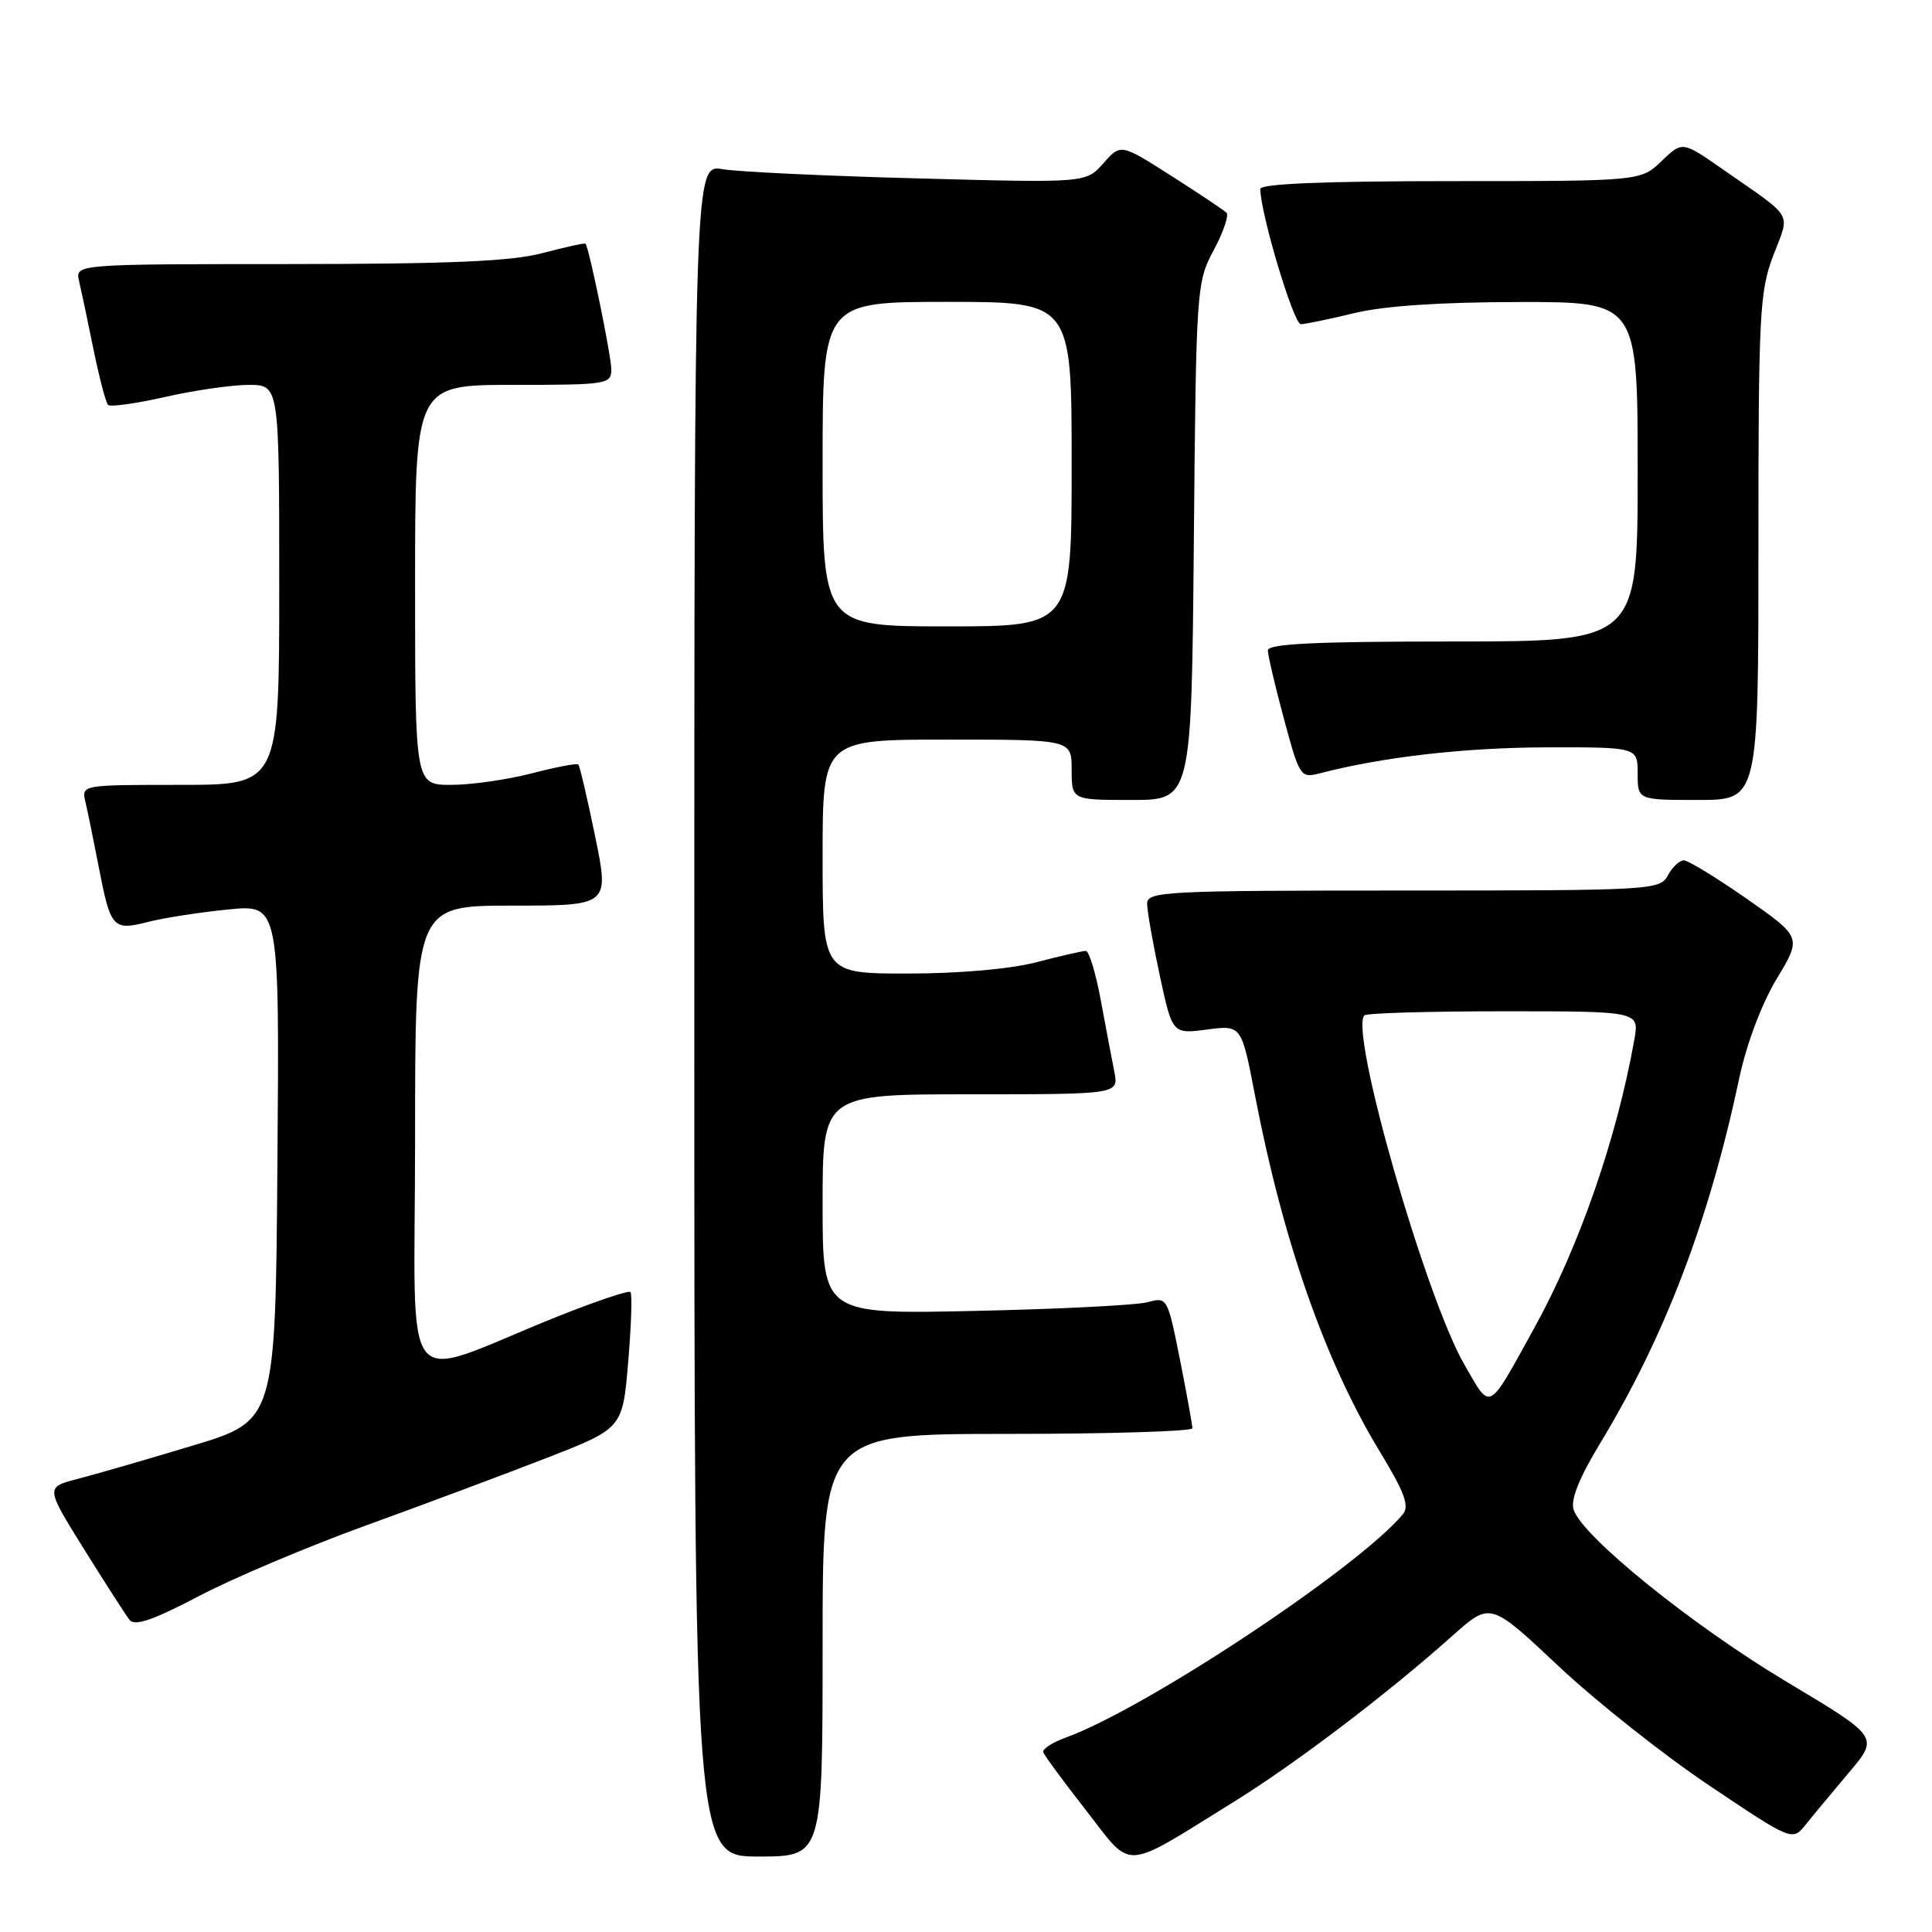 <?xml version="1.0" encoding="UTF-8" standalone="no"?>
<!DOCTYPE svg PUBLIC "-//W3C//DTD SVG 1.1//EN" "http://www.w3.org/Graphics/SVG/1.1/DTD/svg11.dtd" >
<svg xmlns="http://www.w3.org/2000/svg" xmlns:xlink="http://www.w3.org/1999/xlink" version="1.1" viewBox="0 0 256 256">
 <g >
 <path fill="currentColor"
d=" M 163.46 238.77 C 171.69 233.67 183.80 224.47 192.49 216.72 C 197.48 212.27 197.48 212.27 206.49 220.75 C 211.45 225.41 220.45 232.55 226.50 236.60 C 237.50 243.98 237.50 243.98 239.29 241.74 C 240.27 240.51 242.86 237.40 245.03 234.83 C 248.97 230.16 248.97 230.16 236.74 222.85 C 224.24 215.38 209.64 203.58 208.51 200.04 C 208.09 198.72 209.24 195.85 212.00 191.29 C 220.61 177.08 226.45 161.77 230.46 142.87 C 231.43 138.31 233.42 133.03 235.41 129.72 C 238.74 124.19 238.74 124.19 231.45 119.09 C 227.43 116.29 223.68 114.00 223.11 114.00 C 222.54 114.00 221.59 114.90 221.00 116.00 C 219.96 117.94 218.91 118.00 185.96 118.00 C 154.46 118.00 152.00 118.12 152.00 119.73 C 152.00 120.68 152.75 124.96 153.67 129.24 C 155.35 137.02 155.35 137.02 159.92 136.42 C 164.50 135.82 164.50 135.82 166.28 145.07 C 170.01 164.50 175.60 180.44 182.86 192.39 C 186.12 197.76 186.78 199.56 185.89 200.64 C 180.01 207.71 151.88 226.36 141.24 230.23 C 139.44 230.88 138.09 231.76 138.24 232.18 C 138.38 232.61 140.94 236.09 143.93 239.91 C 150.17 247.92 148.53 248.02 163.46 238.77 Z  M 109.00 218.00 C 109.00 190.00 109.00 190.00 133.50 190.00 C 146.97 190.00 158.00 189.66 158.00 189.25 C 158.00 188.84 157.26 184.75 156.35 180.16 C 154.71 171.94 154.66 171.84 152.10 172.54 C 150.67 172.94 140.39 173.46 129.25 173.70 C 109.00 174.15 109.00 174.15 109.00 159.57 C 109.00 145.00 109.00 145.00 128.62 145.00 C 148.25 145.00 148.25 145.00 147.65 141.99 C 147.32 140.33 146.51 136.06 145.85 132.49 C 145.19 128.92 144.30 126.00 143.88 126.00 C 143.45 126.00 140.51 126.67 137.34 127.50 C 133.87 128.40 127.10 129.00 120.29 129.00 C 109.00 129.00 109.00 129.00 109.00 113.50 C 109.00 98.00 109.00 98.00 125.50 98.00 C 142.00 98.00 142.00 98.00 142.00 102.00 C 142.00 106.00 142.00 106.00 149.94 106.00 C 157.88 106.00 157.88 106.00 158.19 71.75 C 158.49 38.14 158.54 37.42 160.82 33.15 C 162.10 30.76 162.86 28.53 162.52 28.19 C 162.18 27.85 158.89 25.65 155.20 23.30 C 148.50 19.03 148.50 19.03 146.20 21.64 C 143.89 24.24 143.89 24.24 121.70 23.64 C 109.49 23.32 97.81 22.77 95.75 22.42 C 92.00 21.78 92.00 21.78 92.00 133.89 C 92.00 246.00 92.00 246.00 100.50 246.00 C 109.00 246.00 109.00 246.00 109.00 218.00 Z  M 48.50 202.13 C 56.20 199.34 67.00 195.30 72.50 193.16 C 82.50 189.26 82.50 189.26 83.24 180.46 C 83.65 175.61 83.78 171.45 83.54 171.20 C 83.29 170.96 78.91 172.43 73.79 174.48 C 52.53 183.01 55.00 186.11 55.00 150.99 C 55.00 120.00 55.00 120.00 67.87 120.00 C 80.74 120.00 80.74 120.00 78.86 110.82 C 77.82 105.77 76.82 101.49 76.63 101.30 C 76.44 101.11 73.65 101.64 70.43 102.48 C 67.21 103.31 62.42 104.00 59.79 104.00 C 55.00 104.00 55.00 104.00 55.00 77.50 C 55.00 51.00 55.00 51.00 68.00 51.00 C 80.44 51.00 81.00 50.91 81.00 48.95 C 81.00 47.16 78.07 32.87 77.58 32.29 C 77.49 32.17 74.95 32.73 71.95 33.52 C 67.81 34.63 59.73 34.98 38.23 34.99 C 9.96 35.00 9.96 35.00 10.48 37.25 C 10.77 38.49 11.63 42.56 12.39 46.31 C 13.16 50.05 14.02 53.36 14.32 53.65 C 14.62 53.95 18.02 53.47 21.88 52.60 C 25.74 51.72 30.72 51.00 32.95 51.00 C 37.00 51.00 37.00 51.00 37.00 77.50 C 37.00 104.00 37.00 104.00 23.89 104.00 C 10.81 104.00 10.78 104.00 11.32 106.25 C 11.61 107.49 12.38 111.25 13.03 114.61 C 14.65 123.03 14.93 123.35 19.61 122.16 C 21.75 121.62 26.54 120.87 30.26 120.51 C 37.03 119.84 37.03 119.84 36.76 154.05 C 36.50 188.25 36.50 188.25 25.50 191.56 C 19.45 193.39 12.59 195.37 10.26 195.97 C 6.03 197.07 6.03 197.07 11.14 205.28 C 13.96 209.80 16.67 214.02 17.18 214.66 C 17.85 215.51 20.33 214.65 26.30 211.52 C 30.81 209.14 40.80 204.92 48.50 202.13 Z  M 233.00 72.51 C 233.00 41.63 233.15 38.62 234.97 33.85 C 237.20 27.97 237.88 29.13 228.21 22.39 C 222.92 18.70 222.92 18.70 220.16 21.35 C 217.39 24.00 217.39 24.00 192.20 24.00 C 175.48 24.00 167.00 24.35 167.00 25.04 C 167.00 28.23 171.42 42.99 172.37 42.96 C 172.99 42.94 176.20 42.28 179.50 41.48 C 183.41 40.53 190.98 40.03 201.25 40.02 C 217.00 40.00 217.00 40.00 217.00 62.50 C 217.00 85.00 217.00 85.00 192.50 85.00 C 174.32 85.00 168.00 85.30 168.00 86.18 C 168.00 86.83 168.96 90.92 170.13 95.26 C 172.20 102.94 172.33 103.13 174.88 102.47 C 183.24 100.30 193.97 99.07 204.75 99.03 C 217.00 99.00 217.00 99.00 217.00 102.50 C 217.00 106.00 217.00 106.00 225.00 106.00 C 233.00 106.00 233.00 106.00 233.00 72.51 Z  M 194.06 180.86 C 188.89 171.91 178.76 136.57 180.79 134.54 C 181.09 134.24 189.41 134.00 199.28 134.00 C 217.22 134.00 217.22 134.00 216.56 137.75 C 214.23 150.85 209.25 165.20 203.28 176.00 C 197.06 187.26 197.60 186.98 194.06 180.86 Z  M 109.00 61.50 C 109.00 40.00 109.00 40.00 125.50 40.00 C 142.00 40.00 142.00 40.00 142.00 61.50 C 142.00 83.00 142.00 83.00 125.50 83.00 C 109.00 83.00 109.00 83.00 109.00 61.50 Z "/>
</g>
</svg>